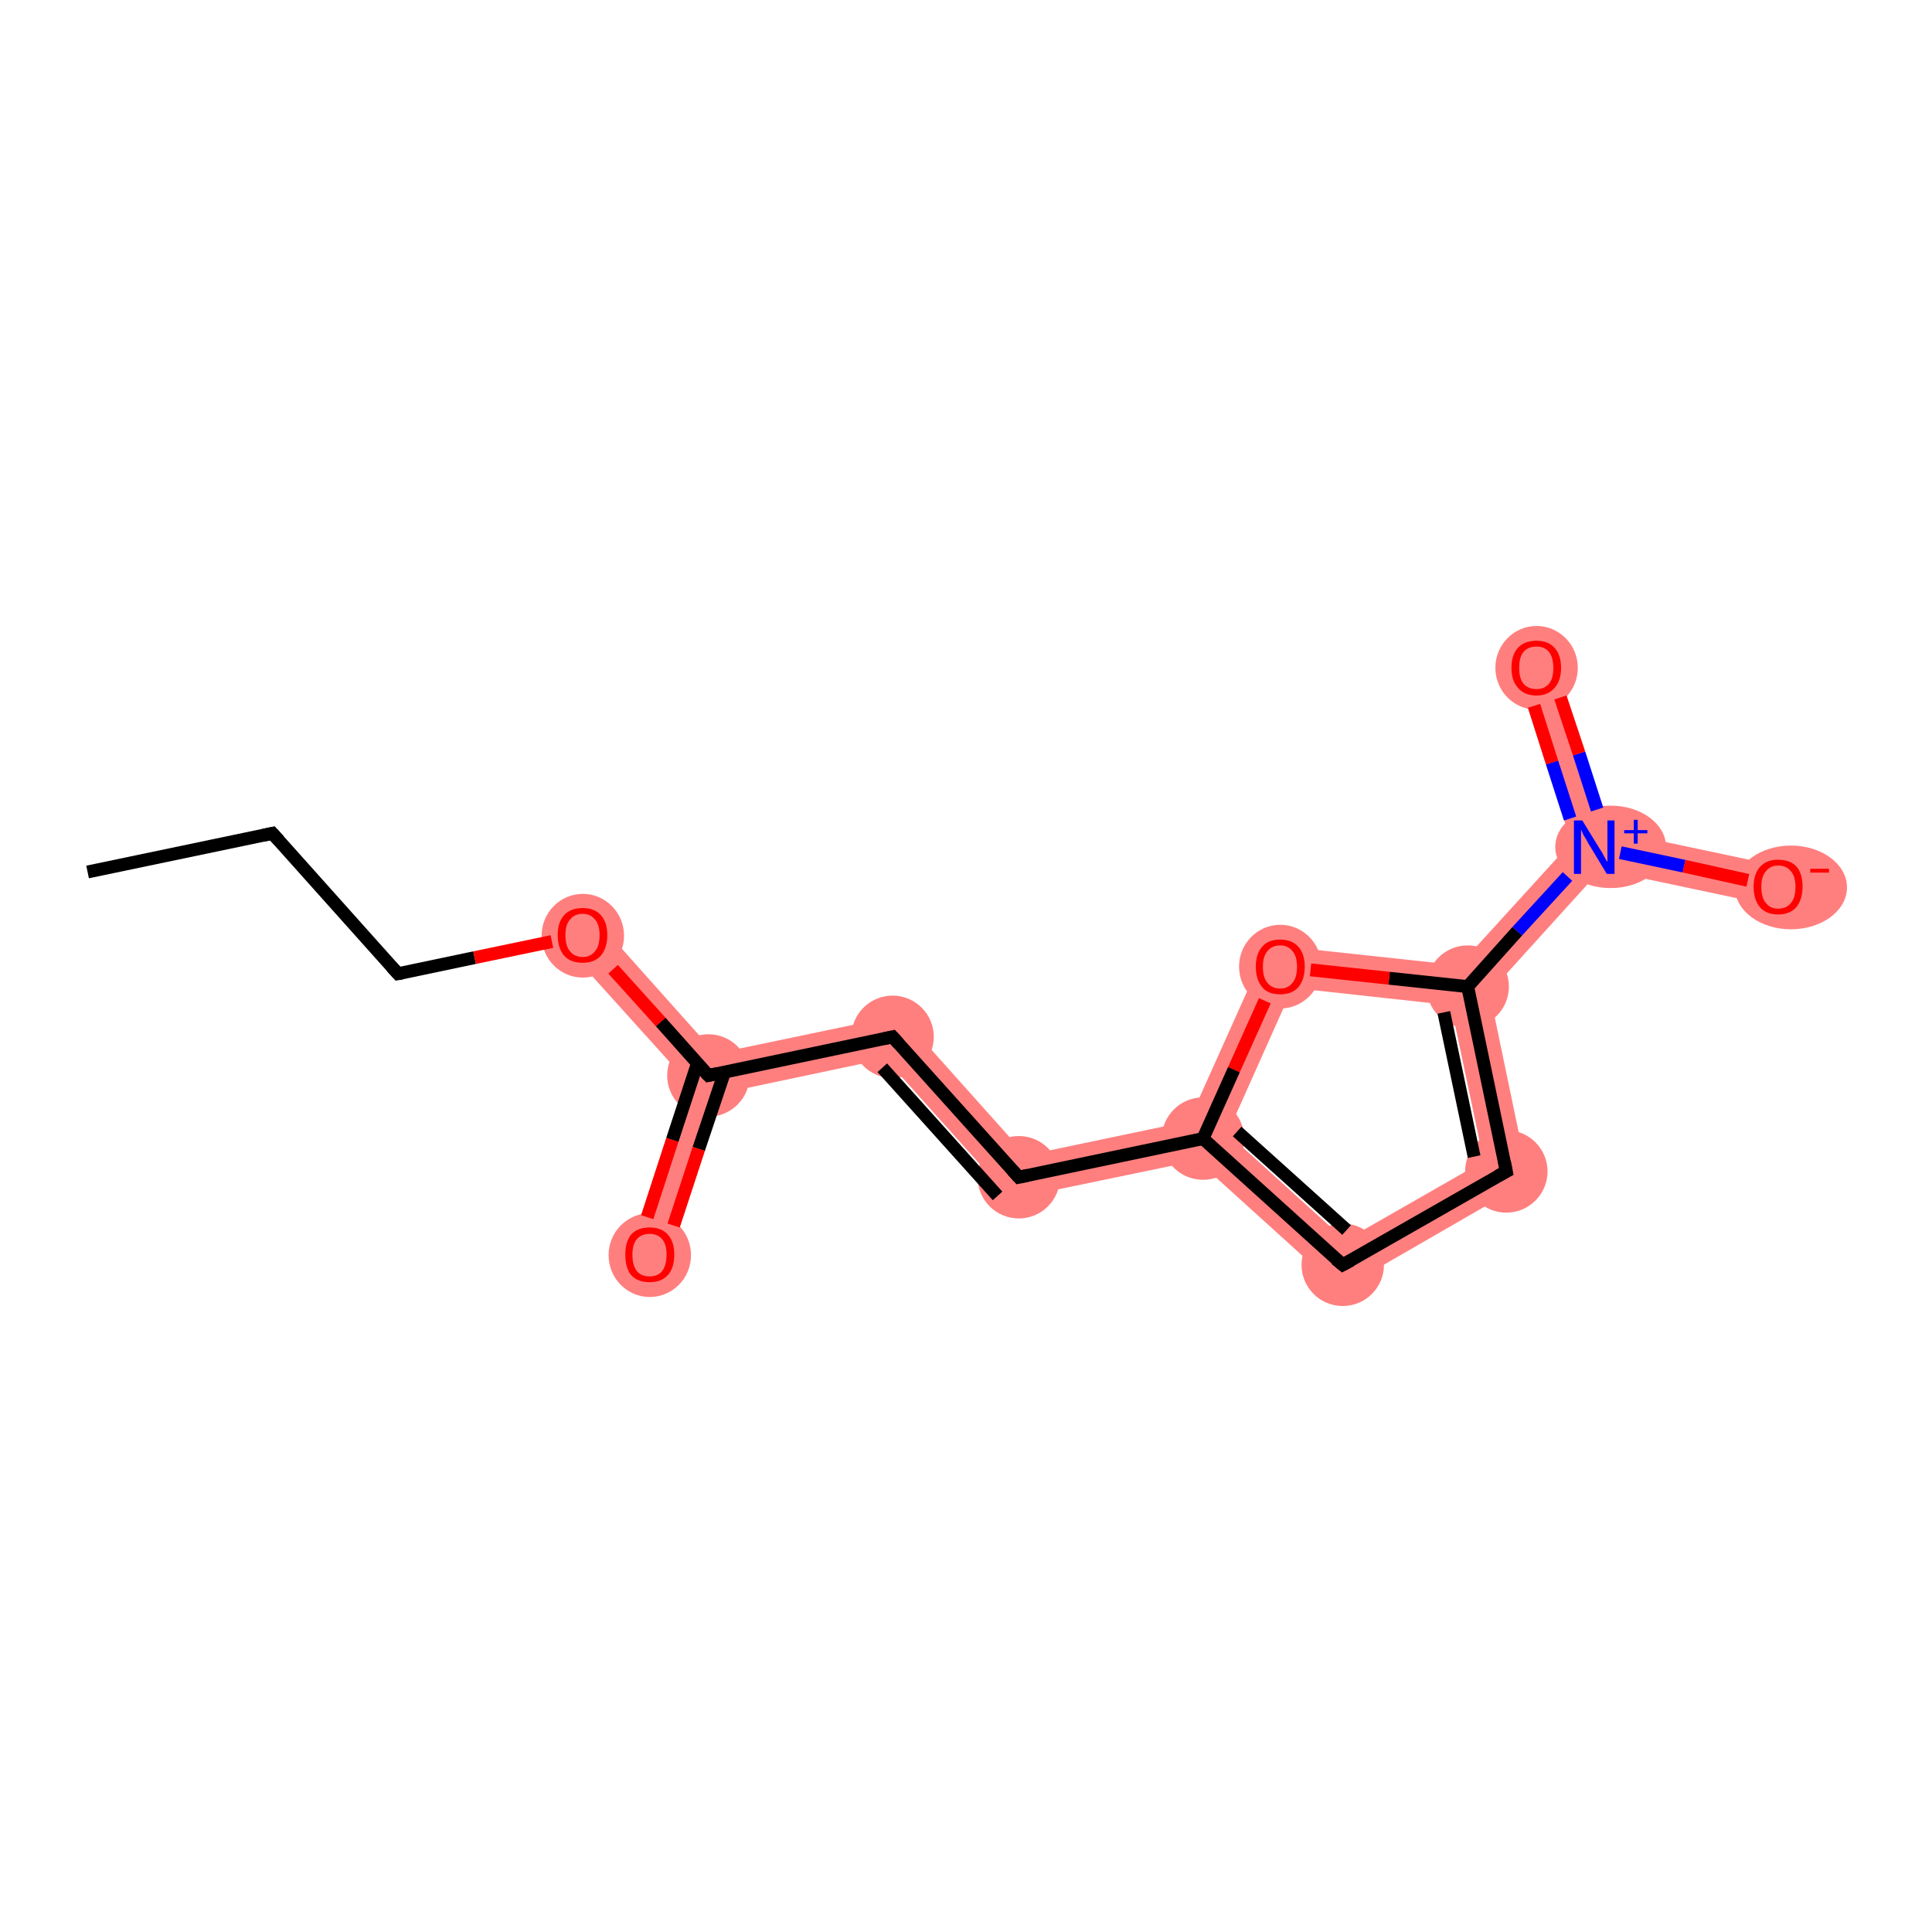<?xml version='1.0' encoding='iso-8859-1'?>
<svg version='1.1' baseProfile='full'
              xmlns='http://www.w3.org/2000/svg'
                      xmlns:rdkit='http://www.rdkit.org/xml'
                      xmlns:xlink='http://www.w3.org/1999/xlink'
                  xml:space='preserve'
width='300px' height='300px' viewBox='0 0 300 300'>
<!-- END OF HEADER -->
<rect style='opacity:1.0;fill:#FFFFFF;stroke:none' width='300.0' height='300.0' x='0.0' y='0.0'> </rect>
<path class='bond-3 atom-3 atom-4' d='M 92.8,143.1 L 111.1,163.6 L 110.0,167.0 L 106.5,167.7 L 88.1,147.3 Z' style='fill:#FF7F7F;fill-rule:evenodd;fill-opacity:1;stroke:#FF7F7F;stroke-width:0.0px;stroke-linecap:butt;stroke-linejoin:miter;stroke-opacity:1;' />
<path class='bond-4 atom-4 atom-5' d='M 110.0,167.0 L 112.4,169.7 L 103.8,195.8 L 97.9,193.8 L 106.5,167.7 Z' style='fill:#FF7F7F;fill-rule:evenodd;fill-opacity:1;stroke:#FF7F7F;stroke-width:0.0px;stroke-linecap:butt;stroke-linejoin:miter;stroke-opacity:1;' />
<path class='bond-5 atom-4 atom-6' d='M 139.8,157.6 L 137.5,164.4 L 112.4,169.7 L 110.0,167.0 L 111.1,163.6 Z' style='fill:#FF7F7F;fill-rule:evenodd;fill-opacity:1;stroke:#FF7F7F;stroke-width:0.0px;stroke-linecap:butt;stroke-linejoin:miter;stroke-opacity:1;' />
<path class='bond-6 atom-6 atom-7' d='M 139.8,157.6 L 159.3,179.4 L 157.0,186.2 L 137.5,164.4 Z' style='fill:#FF7F7F;fill-rule:evenodd;fill-opacity:1;stroke:#FF7F7F;stroke-width:0.0px;stroke-linecap:butt;stroke-linejoin:miter;stroke-opacity:1;' />
<path class='bond-7 atom-7 atom-8' d='M 184.6,174.1 L 186.8,176.8 L 185.9,180.2 L 157.0,186.2 L 159.3,179.4 Z' style='fill:#FF7F7F;fill-rule:evenodd;fill-opacity:1;stroke:#FF7F7F;stroke-width:0.0px;stroke-linecap:butt;stroke-linejoin:miter;stroke-opacity:1;' />
<path class='bond-8 atom-8 atom-9' d='M 190.6,176.0 L 208.9,192.6 L 208.1,200.3 L 185.9,180.2 L 186.8,176.8 Z' style='fill:#FF7F7F;fill-rule:evenodd;fill-opacity:1;stroke:#FF7F7F;stroke-width:0.0px;stroke-linecap:butt;stroke-linejoin:miter;stroke-opacity:1;' />
<path class='bond-15 atom-8 atom-15' d='M 196.9,146.7 L 200.7,153.4 L 190.6,176.0 L 186.8,176.8 L 184.6,174.1 Z' style='fill:#FF7F7F;fill-rule:evenodd;fill-opacity:1;stroke:#FF7F7F;stroke-width:0.0px;stroke-linecap:butt;stroke-linejoin:miter;stroke-opacity:1;' />
<path class='bond-9 atom-9 atom-10' d='M 230.4,180.3 L 237.4,183.4 L 208.1,200.3 L 208.9,192.6 Z' style='fill:#FF7F7F;fill-rule:evenodd;fill-opacity:1;stroke:#FF7F7F;stroke-width:0.0px;stroke-linecap:butt;stroke-linejoin:miter;stroke-opacity:1;' />
<path class='bond-10 atom-10 atom-11' d='M 227.9,153.2 L 231.3,154.1 L 237.4,183.4 L 230.4,180.3 L 225.3,156.1 Z' style='fill:#FF7F7F;fill-rule:evenodd;fill-opacity:1;stroke:#FF7F7F;stroke-width:0.0px;stroke-linecap:butt;stroke-linejoin:miter;stroke-opacity:1;' />
<path class='bond-11 atom-11 atom-12' d='M 244.0,130.8 L 247.5,131.5 L 248.6,135.0 L 231.3,154.1 L 227.9,153.2 L 226.6,149.9 Z' style='fill:#FF7F7F;fill-rule:evenodd;fill-opacity:1;stroke:#FF7F7F;stroke-width:0.0px;stroke-linecap:butt;stroke-linejoin:miter;stroke-opacity:1;' />
<path class='bond-14 atom-11 atom-15' d='M 196.9,146.7 L 226.6,149.9 L 227.9,153.2 L 225.3,156.1 L 200.7,153.4 Z' style='fill:#FF7F7F;fill-rule:evenodd;fill-opacity:1;stroke:#FF7F7F;stroke-width:0.0px;stroke-linecap:butt;stroke-linejoin:miter;stroke-opacity:1;' />
<path class='bond-12 atom-12 atom-13' d='M 241.5,102.7 L 249.9,128.9 L 247.5,131.5 L 244.0,130.8 L 235.6,104.6 Z' style='fill:#FF7F7F;fill-rule:evenodd;fill-opacity:1;stroke:#FF7F7F;stroke-width:0.0px;stroke-linecap:butt;stroke-linejoin:miter;stroke-opacity:1;' />
<path class='bond-13 atom-12 atom-14' d='M 249.9,128.9 L 276.8,134.6 L 275.5,140.7 L 248.6,135.0 L 247.5,131.5 Z' style='fill:#FF7F7F;fill-rule:evenodd;fill-opacity:1;stroke:#FF7F7F;stroke-width:0.0px;stroke-linecap:butt;stroke-linejoin:miter;stroke-opacity:1;' />
<ellipse cx='90.5' cy='145.3' rx='5.9' ry='6.0' class='atom-3'  style='fill:#FF7F7F;fill-rule:evenodd;stroke:#FF7F7F;stroke-width:1.0px;stroke-linecap:butt;stroke-linejoin:miter;stroke-opacity:1' />
<ellipse cx='110.0' cy='167.0' rx='5.9' ry='5.9' class='atom-4'  style='fill:#FF7F7F;fill-rule:evenodd;stroke:#FF7F7F;stroke-width:1.0px;stroke-linecap:butt;stroke-linejoin:miter;stroke-opacity:1' />
<ellipse cx='100.9' cy='194.9' rx='5.9' ry='6.0' class='atom-5'  style='fill:#FF7F7F;fill-rule:evenodd;stroke:#FF7F7F;stroke-width:1.0px;stroke-linecap:butt;stroke-linejoin:miter;stroke-opacity:1' />
<ellipse cx='138.6' cy='161.0' rx='5.9' ry='5.9' class='atom-6'  style='fill:#FF7F7F;fill-rule:evenodd;stroke:#FF7F7F;stroke-width:1.0px;stroke-linecap:butt;stroke-linejoin:miter;stroke-opacity:1' />
<ellipse cx='158.2' cy='182.8' rx='5.9' ry='5.9' class='atom-7'  style='fill:#FF7F7F;fill-rule:evenodd;stroke:#FF7F7F;stroke-width:1.0px;stroke-linecap:butt;stroke-linejoin:miter;stroke-opacity:1' />
<ellipse cx='186.8' cy='176.8' rx='5.9' ry='5.9' class='atom-8'  style='fill:#FF7F7F;fill-rule:evenodd;stroke:#FF7F7F;stroke-width:1.0px;stroke-linecap:butt;stroke-linejoin:miter;stroke-opacity:1' />
<ellipse cx='208.5' cy='196.4' rx='5.9' ry='5.9' class='atom-9'  style='fill:#FF7F7F;fill-rule:evenodd;stroke:#FF7F7F;stroke-width:1.0px;stroke-linecap:butt;stroke-linejoin:miter;stroke-opacity:1' />
<ellipse cx='233.9' cy='181.9' rx='5.9' ry='5.9' class='atom-10'  style='fill:#FF7F7F;fill-rule:evenodd;stroke:#FF7F7F;stroke-width:1.0px;stroke-linecap:butt;stroke-linejoin:miter;stroke-opacity:1' />
<ellipse cx='227.9' cy='153.2' rx='5.9' ry='5.9' class='atom-11'  style='fill:#FF7F7F;fill-rule:evenodd;stroke:#FF7F7F;stroke-width:1.0px;stroke-linecap:butt;stroke-linejoin:miter;stroke-opacity:1' />
<ellipse cx='250.1' cy='131.5' rx='8.1' ry='5.9' class='atom-12'  style='fill:#FF7F7F;fill-rule:evenodd;stroke:#FF7F7F;stroke-width:1.0px;stroke-linecap:butt;stroke-linejoin:miter;stroke-opacity:1' />
<ellipse cx='238.6' cy='103.7' rx='5.9' ry='6.0' class='atom-13'  style='fill:#FF7F7F;fill-rule:evenodd;stroke:#FF7F7F;stroke-width:1.0px;stroke-linecap:butt;stroke-linejoin:miter;stroke-opacity:1' />
<ellipse cx='278.1' cy='137.8' rx='8.2' ry='6.0' class='atom-14'  style='fill:#FF7F7F;fill-rule:evenodd;stroke:#FF7F7F;stroke-width:1.0px;stroke-linecap:butt;stroke-linejoin:miter;stroke-opacity:1' />
<ellipse cx='198.8' cy='150.1' rx='5.9' ry='6.0' class='atom-15'  style='fill:#FF7F7F;fill-rule:evenodd;stroke:#FF7F7F;stroke-width:1.0px;stroke-linecap:butt;stroke-linejoin:miter;stroke-opacity:1' />
<path class='bond-0 atom-0 atom-1' d='M 13.6,135.4 L 42.3,129.4' style='fill:none;fill-rule:evenodd;stroke:#000000;stroke-width:2.0px;stroke-linecap:butt;stroke-linejoin:miter;stroke-opacity:1' />
<path class='bond-1 atom-1 atom-2' d='M 42.3,129.4 L 61.8,151.2' style='fill:none;fill-rule:evenodd;stroke:#000000;stroke-width:2.0px;stroke-linecap:butt;stroke-linejoin:miter;stroke-opacity:1' />
<path class='bond-2 atom-2 atom-3' d='M 61.8,151.2 L 73.7,148.7' style='fill:none;fill-rule:evenodd;stroke:#000000;stroke-width:2.0px;stroke-linecap:butt;stroke-linejoin:miter;stroke-opacity:1' />
<path class='bond-2 atom-2 atom-3' d='M 73.7,148.7 L 85.7,146.2' style='fill:none;fill-rule:evenodd;stroke:#FF0000;stroke-width:2.0px;stroke-linecap:butt;stroke-linejoin:miter;stroke-opacity:1' />
<path class='bond-3 atom-3 atom-4' d='M 95.2,150.5 L 102.6,158.7' style='fill:none;fill-rule:evenodd;stroke:#FF0000;stroke-width:2.0px;stroke-linecap:butt;stroke-linejoin:miter;stroke-opacity:1' />
<path class='bond-3 atom-3 atom-4' d='M 102.6,158.7 L 110.0,167.0' style='fill:none;fill-rule:evenodd;stroke:#000000;stroke-width:2.0px;stroke-linecap:butt;stroke-linejoin:miter;stroke-opacity:1' />
<path class='bond-4 atom-4 atom-5' d='M 108.3,165.1 L 104.4,177.0' style='fill:none;fill-rule:evenodd;stroke:#000000;stroke-width:2.0px;stroke-linecap:butt;stroke-linejoin:miter;stroke-opacity:1' />
<path class='bond-4 atom-4 atom-5' d='M 104.4,177.0 L 100.5,189.0' style='fill:none;fill-rule:evenodd;stroke:#FF0000;stroke-width:2.0px;stroke-linecap:butt;stroke-linejoin:miter;stroke-opacity:1' />
<path class='bond-4 atom-4 atom-5' d='M 112.5,166.5 L 108.5,178.4' style='fill:none;fill-rule:evenodd;stroke:#000000;stroke-width:2.0px;stroke-linecap:butt;stroke-linejoin:miter;stroke-opacity:1' />
<path class='bond-4 atom-4 atom-5' d='M 108.5,178.4 L 104.6,190.3' style='fill:none;fill-rule:evenodd;stroke:#FF0000;stroke-width:2.0px;stroke-linecap:butt;stroke-linejoin:miter;stroke-opacity:1' />
<path class='bond-5 atom-4 atom-6' d='M 110.0,167.0 L 138.6,161.0' style='fill:none;fill-rule:evenodd;stroke:#000000;stroke-width:2.0px;stroke-linecap:butt;stroke-linejoin:miter;stroke-opacity:1' />
<path class='bond-6 atom-6 atom-7' d='M 138.6,161.0 L 158.2,182.8' style='fill:none;fill-rule:evenodd;stroke:#000000;stroke-width:2.0px;stroke-linecap:butt;stroke-linejoin:miter;stroke-opacity:1' />
<path class='bond-6 atom-6 atom-7' d='M 137.0,165.8 L 154.9,185.7' style='fill:none;fill-rule:evenodd;stroke:#000000;stroke-width:2.0px;stroke-linecap:butt;stroke-linejoin:miter;stroke-opacity:1' />
<path class='bond-7 atom-7 atom-8' d='M 158.2,182.8 L 186.8,176.8' style='fill:none;fill-rule:evenodd;stroke:#000000;stroke-width:2.0px;stroke-linecap:butt;stroke-linejoin:miter;stroke-opacity:1' />
<path class='bond-8 atom-8 atom-9' d='M 186.8,176.8 L 208.5,196.4' style='fill:none;fill-rule:evenodd;stroke:#000000;stroke-width:2.0px;stroke-linecap:butt;stroke-linejoin:miter;stroke-opacity:1' />
<path class='bond-8 atom-8 atom-9' d='M 192.1,175.7 L 209.1,191.0' style='fill:none;fill-rule:evenodd;stroke:#000000;stroke-width:2.0px;stroke-linecap:butt;stroke-linejoin:miter;stroke-opacity:1' />
<path class='bond-9 atom-9 atom-10' d='M 208.5,196.4 L 233.9,181.9' style='fill:none;fill-rule:evenodd;stroke:#000000;stroke-width:2.0px;stroke-linecap:butt;stroke-linejoin:miter;stroke-opacity:1' />
<path class='bond-10 atom-10 atom-11' d='M 233.9,181.9 L 227.9,153.2' style='fill:none;fill-rule:evenodd;stroke:#000000;stroke-width:2.0px;stroke-linecap:butt;stroke-linejoin:miter;stroke-opacity:1' />
<path class='bond-10 atom-10 atom-11' d='M 228.9,179.6 L 224.2,157.2' style='fill:none;fill-rule:evenodd;stroke:#000000;stroke-width:2.0px;stroke-linecap:butt;stroke-linejoin:miter;stroke-opacity:1' />
<path class='bond-11 atom-11 atom-12' d='M 227.9,153.2 L 235.6,144.6' style='fill:none;fill-rule:evenodd;stroke:#000000;stroke-width:2.0px;stroke-linecap:butt;stroke-linejoin:miter;stroke-opacity:1' />
<path class='bond-11 atom-11 atom-12' d='M 235.6,144.6 L 243.4,136.1' style='fill:none;fill-rule:evenodd;stroke:#0000FF;stroke-width:2.0px;stroke-linecap:butt;stroke-linejoin:miter;stroke-opacity:1' />
<path class='bond-12 atom-12 atom-13' d='M 248.0,125.7 L 245.2,117.0' style='fill:none;fill-rule:evenodd;stroke:#0000FF;stroke-width:2.0px;stroke-linecap:butt;stroke-linejoin:miter;stroke-opacity:1' />
<path class='bond-12 atom-12 atom-13' d='M 245.2,117.0 L 242.3,108.3' style='fill:none;fill-rule:evenodd;stroke:#FF0000;stroke-width:2.0px;stroke-linecap:butt;stroke-linejoin:miter;stroke-opacity:1' />
<path class='bond-12 atom-12 atom-13' d='M 243.8,127.1 L 241.0,118.4' style='fill:none;fill-rule:evenodd;stroke:#0000FF;stroke-width:2.0px;stroke-linecap:butt;stroke-linejoin:miter;stroke-opacity:1' />
<path class='bond-12 atom-12 atom-13' d='M 241.0,118.4 L 238.2,109.6' style='fill:none;fill-rule:evenodd;stroke:#FF0000;stroke-width:2.0px;stroke-linecap:butt;stroke-linejoin:miter;stroke-opacity:1' />
<path class='bond-13 atom-12 atom-14' d='M 251.6,132.4 L 261.5,134.5' style='fill:none;fill-rule:evenodd;stroke:#0000FF;stroke-width:2.0px;stroke-linecap:butt;stroke-linejoin:miter;stroke-opacity:1' />
<path class='bond-13 atom-12 atom-14' d='M 261.5,134.5 L 271.4,136.7' style='fill:none;fill-rule:evenodd;stroke:#FF0000;stroke-width:2.0px;stroke-linecap:butt;stroke-linejoin:miter;stroke-opacity:1' />
<path class='bond-14 atom-11 atom-15' d='M 227.9,153.2 L 215.7,151.9' style='fill:none;fill-rule:evenodd;stroke:#000000;stroke-width:2.0px;stroke-linecap:butt;stroke-linejoin:miter;stroke-opacity:1' />
<path class='bond-14 atom-11 atom-15' d='M 215.7,151.9 L 203.5,150.6' style='fill:none;fill-rule:evenodd;stroke:#FF0000;stroke-width:2.0px;stroke-linecap:butt;stroke-linejoin:miter;stroke-opacity:1' />
<path class='bond-15 atom-15 atom-8' d='M 196.4,155.4 L 191.6,166.1' style='fill:none;fill-rule:evenodd;stroke:#FF0000;stroke-width:2.0px;stroke-linecap:butt;stroke-linejoin:miter;stroke-opacity:1' />
<path class='bond-15 atom-15 atom-8' d='M 191.6,166.1 L 186.8,176.8' style='fill:none;fill-rule:evenodd;stroke:#000000;stroke-width:2.0px;stroke-linecap:butt;stroke-linejoin:miter;stroke-opacity:1' />
<path d='M 40.9,129.7 L 42.3,129.4 L 43.3,130.5' style='fill:none;stroke:#000000;stroke-width:2.0px;stroke-linecap:butt;stroke-linejoin:miter;stroke-opacity:1;' />
<path d='M 60.8,150.1 L 61.8,151.2 L 62.4,151.1' style='fill:none;stroke:#000000;stroke-width:2.0px;stroke-linecap:butt;stroke-linejoin:miter;stroke-opacity:1;' />
<path d='M 109.6,166.6 L 110.0,167.0 L 111.4,166.7' style='fill:none;stroke:#000000;stroke-width:2.0px;stroke-linecap:butt;stroke-linejoin:miter;stroke-opacity:1;' />
<path d='M 137.2,161.3 L 138.6,161.0 L 139.6,162.1' style='fill:none;stroke:#000000;stroke-width:2.0px;stroke-linecap:butt;stroke-linejoin:miter;stroke-opacity:1;' />
<path d='M 157.2,181.7 L 158.2,182.8 L 159.6,182.5' style='fill:none;stroke:#000000;stroke-width:2.0px;stroke-linecap:butt;stroke-linejoin:miter;stroke-opacity:1;' />
<path d='M 207.4,195.5 L 208.5,196.4 L 209.8,195.7' style='fill:none;stroke:#000000;stroke-width:2.0px;stroke-linecap:butt;stroke-linejoin:miter;stroke-opacity:1;' />
<path d='M 232.6,182.6 L 233.9,181.9 L 233.6,180.4' style='fill:none;stroke:#000000;stroke-width:2.0px;stroke-linecap:butt;stroke-linejoin:miter;stroke-opacity:1;' />
<path class='atom-3' d='M 86.6 145.2
Q 86.6 143.2, 87.6 142.1
Q 88.6 141.0, 90.5 141.0
Q 92.3 141.0, 93.3 142.1
Q 94.3 143.2, 94.3 145.2
Q 94.3 147.2, 93.3 148.4
Q 92.3 149.5, 90.5 149.5
Q 88.6 149.5, 87.6 148.4
Q 86.6 147.2, 86.6 145.2
M 90.5 148.6
Q 91.7 148.6, 92.4 147.7
Q 93.1 146.9, 93.1 145.2
Q 93.1 143.6, 92.4 142.8
Q 91.7 141.9, 90.5 141.9
Q 89.2 141.9, 88.5 142.8
Q 87.8 143.6, 87.8 145.2
Q 87.8 146.9, 88.5 147.7
Q 89.2 148.6, 90.5 148.6
' fill='#FF0000'/>
<path class='atom-5' d='M 97.1 194.8
Q 97.1 192.8, 98.0 191.7
Q 99.0 190.6, 100.9 190.6
Q 102.7 190.6, 103.7 191.7
Q 104.7 192.8, 104.7 194.8
Q 104.7 196.9, 103.7 198.0
Q 102.7 199.1, 100.9 199.1
Q 99.0 199.1, 98.0 198.0
Q 97.1 196.9, 97.1 194.8
M 100.9 198.2
Q 102.1 198.2, 102.8 197.4
Q 103.5 196.5, 103.5 194.8
Q 103.5 193.2, 102.8 192.4
Q 102.1 191.6, 100.9 191.6
Q 99.6 191.6, 98.9 192.4
Q 98.2 193.2, 98.2 194.8
Q 98.2 196.5, 98.9 197.4
Q 99.6 198.2, 100.9 198.2
' fill='#FF0000'/>
<path class='atom-12' d='M 245.7 127.4
L 248.4 131.8
Q 248.7 132.2, 249.1 133.0
Q 249.5 133.8, 249.6 133.8
L 249.6 127.4
L 250.7 127.4
L 250.7 135.7
L 249.5 135.7
L 246.6 130.9
Q 246.3 130.3, 245.9 129.7
Q 245.6 129.0, 245.5 128.8
L 245.5 135.7
L 244.4 135.7
L 244.4 127.4
L 245.7 127.4
' fill='#0000FF'/>
<path class='atom-12' d='M 252.2 128.9
L 253.7 128.9
L 253.7 127.3
L 254.3 127.3
L 254.3 128.9
L 255.8 128.9
L 255.8 129.4
L 254.3 129.4
L 254.3 131.0
L 253.7 131.0
L 253.7 129.4
L 252.2 129.4
L 252.2 128.9
' fill='#0000FF'/>
<path class='atom-13' d='M 234.7 103.7
Q 234.7 101.7, 235.7 100.6
Q 236.7 99.5, 238.6 99.5
Q 240.4 99.5, 241.4 100.6
Q 242.4 101.7, 242.4 103.7
Q 242.4 105.7, 241.4 106.8
Q 240.4 108.0, 238.6 108.0
Q 236.7 108.0, 235.7 106.8
Q 234.7 105.7, 234.7 103.7
M 238.6 107.0
Q 239.8 107.0, 240.5 106.2
Q 241.2 105.4, 241.2 103.7
Q 241.2 102.1, 240.5 101.2
Q 239.8 100.4, 238.6 100.4
Q 237.3 100.4, 236.6 101.2
Q 235.9 102.0, 235.9 103.7
Q 235.9 105.4, 236.6 106.2
Q 237.3 107.0, 238.6 107.0
' fill='#FF0000'/>
<path class='atom-14' d='M 272.3 137.7
Q 272.3 135.7, 273.3 134.6
Q 274.3 133.5, 276.1 133.5
Q 278.0 133.5, 279.0 134.6
Q 279.9 135.7, 279.9 137.7
Q 279.9 139.7, 278.9 140.9
Q 277.9 142.0, 276.1 142.0
Q 274.3 142.0, 273.3 140.9
Q 272.3 139.7, 272.3 137.7
M 276.1 141.1
Q 277.4 141.1, 278.1 140.2
Q 278.8 139.4, 278.8 137.7
Q 278.8 136.1, 278.1 135.3
Q 277.4 134.4, 276.1 134.4
Q 274.9 134.4, 274.2 135.3
Q 273.5 136.1, 273.5 137.7
Q 273.5 139.4, 274.2 140.2
Q 274.9 141.1, 276.1 141.1
' fill='#FF0000'/>
<path class='atom-14' d='M 281.1 134.9
L 284.0 134.9
L 284.0 135.5
L 281.1 135.5
L 281.1 134.9
' fill='#FF0000'/>
<path class='atom-15' d='M 195.0 150.1
Q 195.0 148.1, 196.0 147.0
Q 196.9 145.9, 198.8 145.9
Q 200.6 145.9, 201.6 147.0
Q 202.6 148.1, 202.6 150.1
Q 202.6 152.1, 201.6 153.3
Q 200.6 154.4, 198.8 154.4
Q 196.9 154.4, 196.0 153.3
Q 195.0 152.1, 195.0 150.1
M 198.8 153.5
Q 200.0 153.5, 200.7 152.6
Q 201.4 151.8, 201.4 150.1
Q 201.4 148.5, 200.7 147.7
Q 200.0 146.8, 198.8 146.8
Q 197.5 146.8, 196.8 147.7
Q 196.1 148.5, 196.1 150.1
Q 196.1 151.8, 196.8 152.6
Q 197.5 153.5, 198.8 153.5
' fill='#FF0000'/>
</svg>

